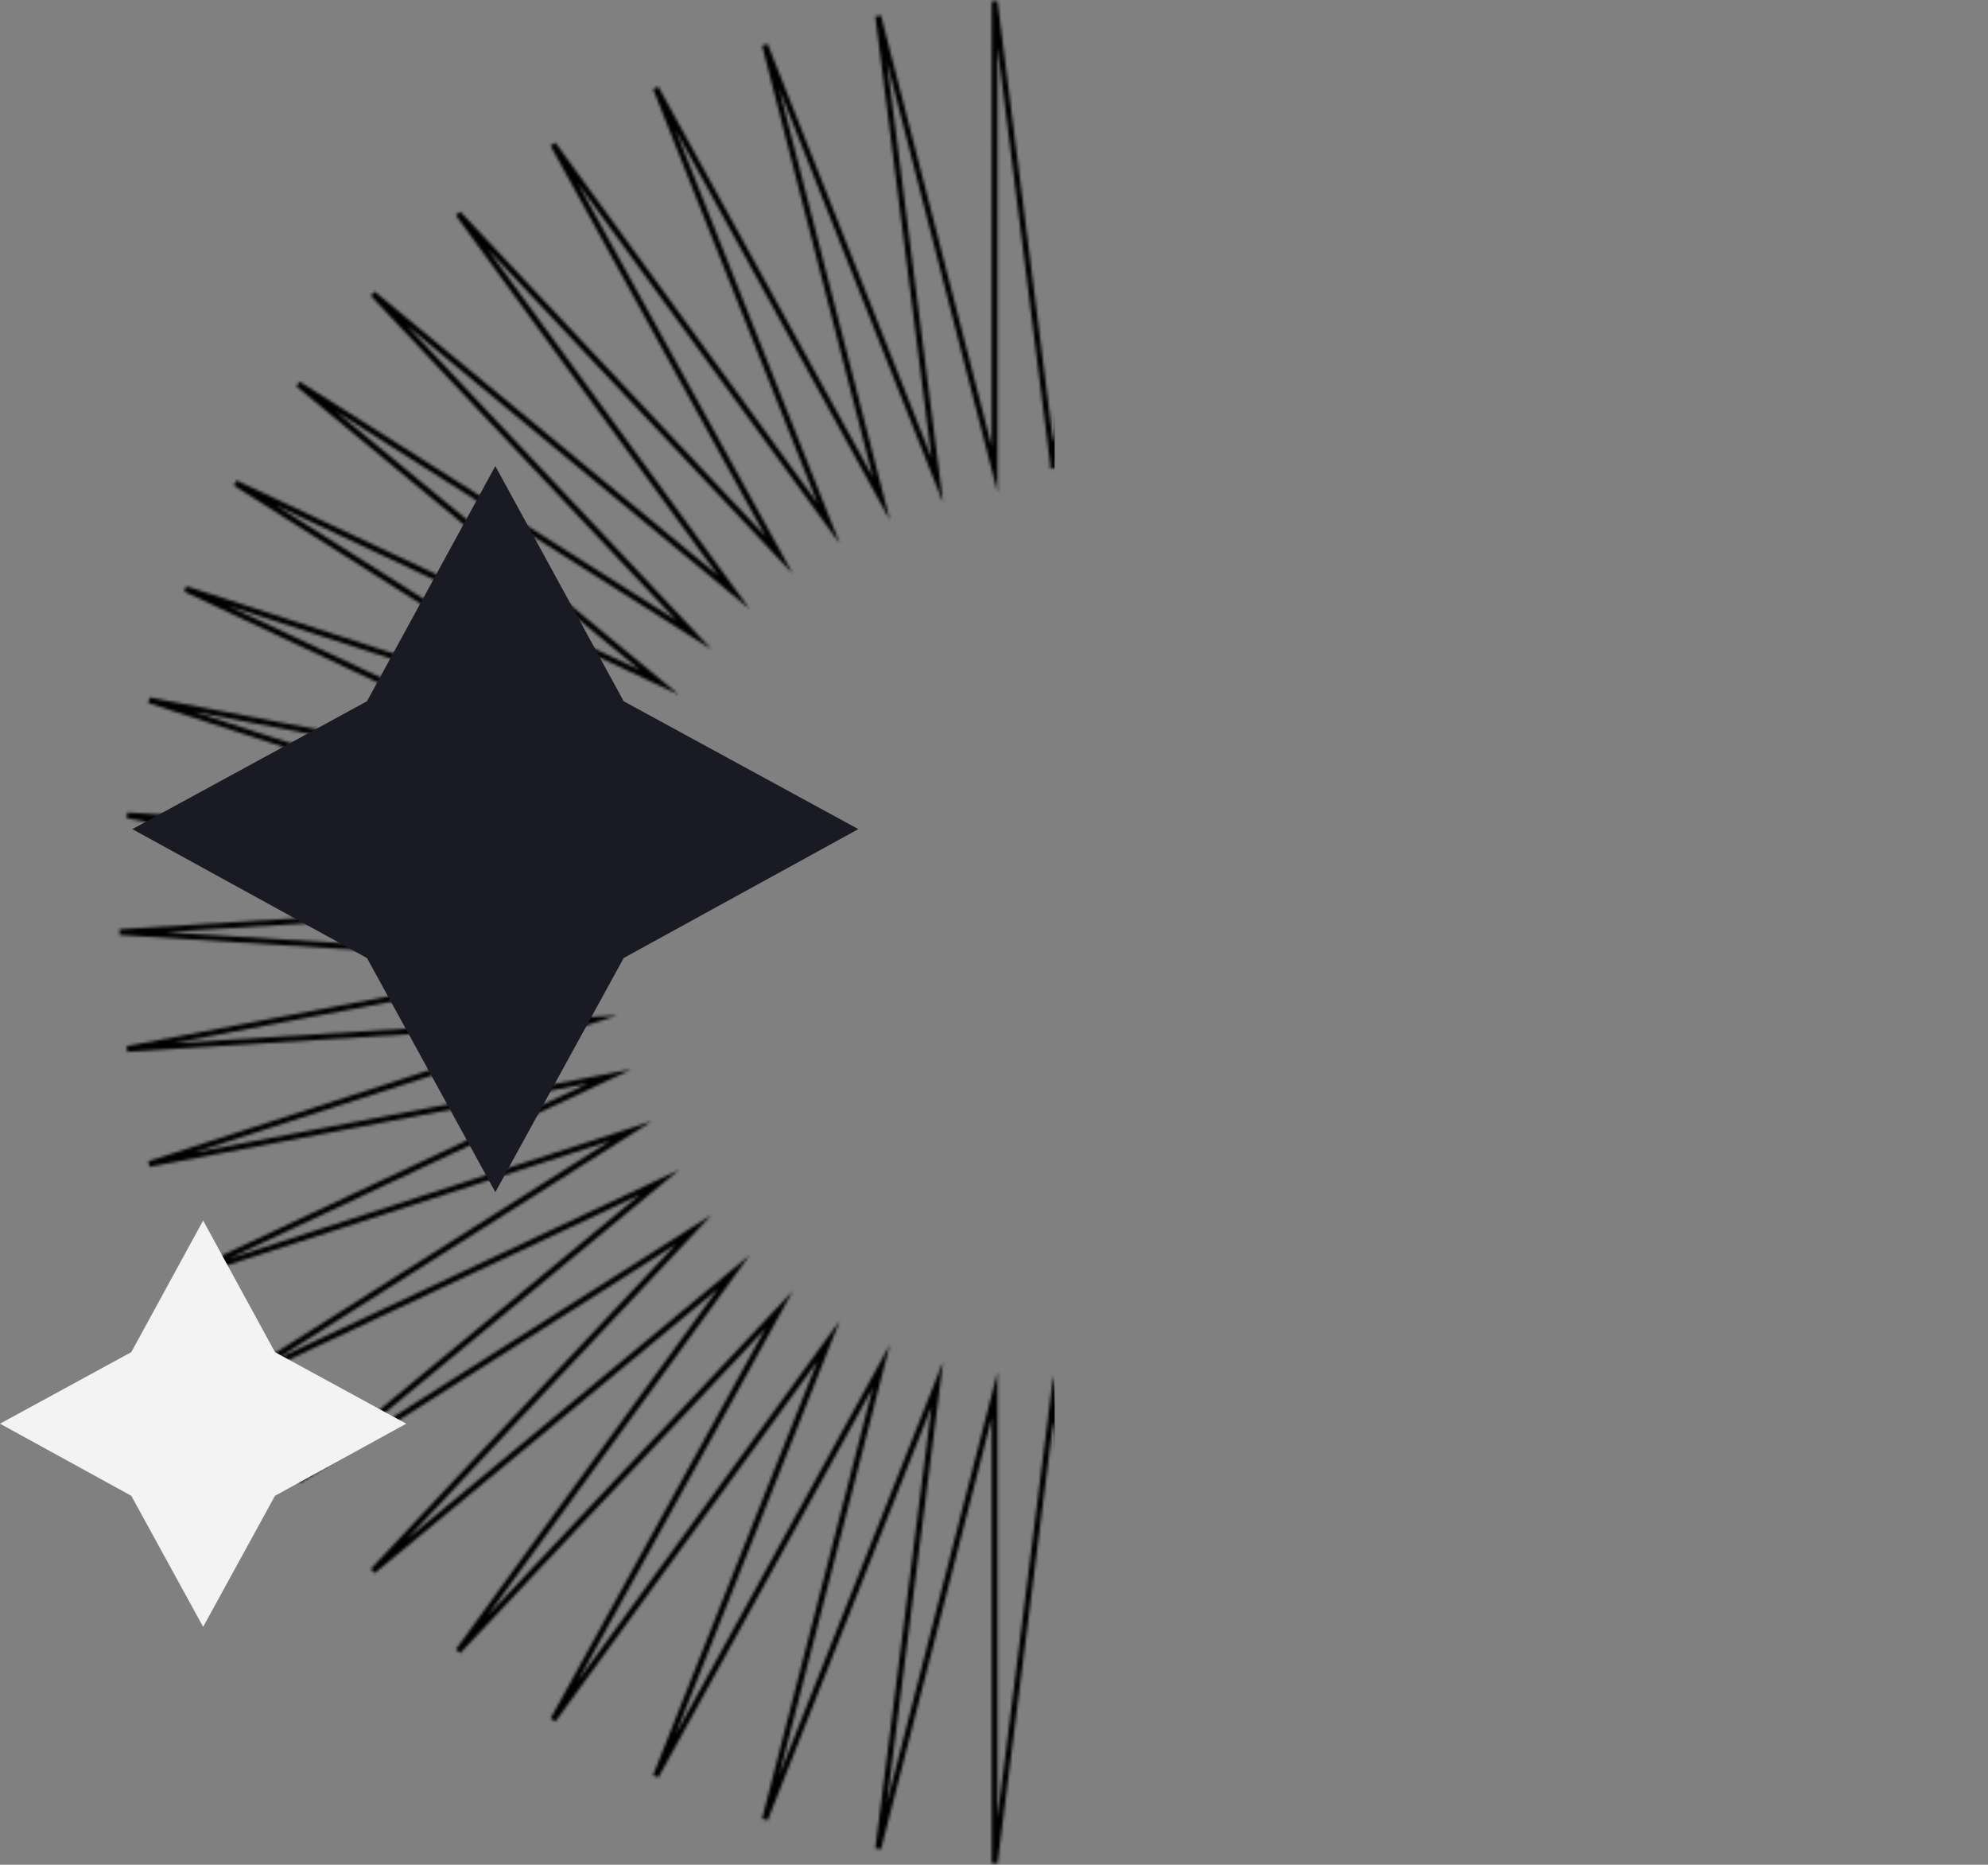 <svg width="692" height="649" fill="none" xmlns="http://www.w3.org/2000/svg"><rect width="100%" height="100%" fill="#808080" stroke="none"/><mask id="b" style="mask-type:alpha" maskUnits="userSpaceOnUse" x="41" y="0" width="651" height="649"><mask id="a" maskUnits="userSpaceOnUse" x="40.711" y="-.5" width="651" height="650" fill="#000"><path fill="#fff" d="M40.711-.5h651v650h-651z"/><path d="M366.641 162.061 387.068.5l-.159 162.837L427.445 5.604l-20.428 161.561 60.007-151.514-40.536 157.894 78.519-142.902-60.166 151.514L540.756 50.26l-78.679 142.902L573.632 74.343 477.876 206.08l125.599-103.827-111.714 118.66 137.728-87.24L503.73 237.499l147.623-69.377-137.728 87.24 155.124-50.398-147.623 69.377 160.23-30.622-155.123 50.399 162.784-10.367-160.231 30.462L691.57 324.42l-162.784 10.208 160.231 30.462-162.784-10.207 155.123 50.238-160.23-30.462 147.623 69.377-155.124-50.398 137.728 87.24-147.623-69.377 125.759 103.827-137.728-87.4 111.714 118.819L477.876 442.76l95.756 131.897-111.555-118.819 78.679 142.742-95.915-131.896 60.166 151.513-78.519-142.742 40.536 157.734-60.007-151.513 20.428 161.72-40.536-157.893.159 162.997-20.427-161.721L346.213 648.5V485.503l-40.537 157.893 20.588-161.72-60.007 151.513 40.537-157.734-78.52 142.742 60.166-151.513-95.914 131.896 78.679-142.742L159.49 574.657l95.915-131.897-125.599 103.987L241.52 427.928l-137.728 87.4 125.759-103.827-147.623 69.377 137.728-87.24-155.123 50.398 147.622-69.377-160.23 30.462 155.123-50.238L44.264 365.09l160.231-30.462L41.711 324.42l162.784-10.207-160.23-30.462 162.783 10.367-155.123-50.399 160.23 30.622-147.622-69.377 155.123 50.398-137.728-87.24 147.623 69.377-125.759-103.826 137.728 87.24-111.714-118.66L255.405 206.08 159.49 74.343l111.715 118.819L192.526 50.26l95.914 131.897-60.166-151.514 78.52 142.902-40.537-157.894 60.007 151.514L305.676 5.604l40.537 157.733V.5l20.428 161.561Z"/></mask><path d="M366.641 162.061 387.068.5l-.159 162.837L427.445 5.604l-20.428 161.561 60.007-151.514-40.536 157.894 78.519-142.902-60.166 151.514L540.756 50.26l-78.679 142.902L573.632 74.343 477.876 206.08l125.599-103.827-111.714 118.66 137.728-87.24L503.73 237.499l147.623-69.377-137.728 87.24 155.124-50.398-147.623 69.377 160.23-30.622-155.123 50.399 162.784-10.367-160.231 30.462L691.57 324.42l-162.784 10.208 160.231 30.462-162.784-10.207 155.123 50.238-160.23-30.462 147.623 69.377-155.124-50.398 137.728 87.24-147.623-69.377 125.759 103.827-137.728-87.4 111.714 118.819L477.876 442.76l95.756 131.897-111.555-118.819 78.679 142.742-95.915-131.896 60.166 151.513-78.519-142.742 40.536 157.734-60.007-151.513 20.428 161.72-40.536-157.893.159 162.997-20.427-161.721L346.213 648.5V485.503l-40.537 157.893 20.588-161.72-60.007 151.513 40.537-157.734-78.52 142.742 60.166-151.513-95.914 131.896 78.679-142.742L159.49 574.657l95.915-131.897-125.599 103.987L241.52 427.928l-137.728 87.4 125.759-103.827-147.623 69.377 137.728-87.24-155.123 50.398 147.622-69.377-160.23 30.462 155.123-50.238L44.264 365.09l160.231-30.462L41.711 324.42l162.784-10.207-160.23-30.462 162.783 10.367-155.123-50.399 160.23 30.622-147.622-69.377 155.123 50.398-137.728-87.24 147.623 69.377-125.759-103.826 137.728 87.24-111.714-118.66L255.405 206.08 159.49 74.343l111.715 118.819L192.526 50.26l95.914 131.897-60.166-151.514 78.52 142.902-40.537-157.894 60.007 151.514L305.676 5.604l40.537 157.733V.5l20.428 161.561Z" stroke="#000" stroke-width="2" stroke-miterlimit="10" mask="url(#a)"/></mask><g mask="url(#b)"><rect x="-785.721" y="-37.617" width="1152.83" height="702.852" rx="45" fill="#000"/></g><path d="m95.715 470.596 45.707 24.904-45.707 25.104L70.71 566.21l-25.004-45.606L0 495.5l45.707-24.904 25.004-45.807 25.004 45.807Z" fill="#F3F3F3"/><path d="m217.102 244.065 81.675 44.501-81.675 44.859-44.68 81.497-44.68-81.497-81.675-44.859 81.675-44.501 44.68-81.854 44.68 81.854Z" fill="#191A23"/></svg>